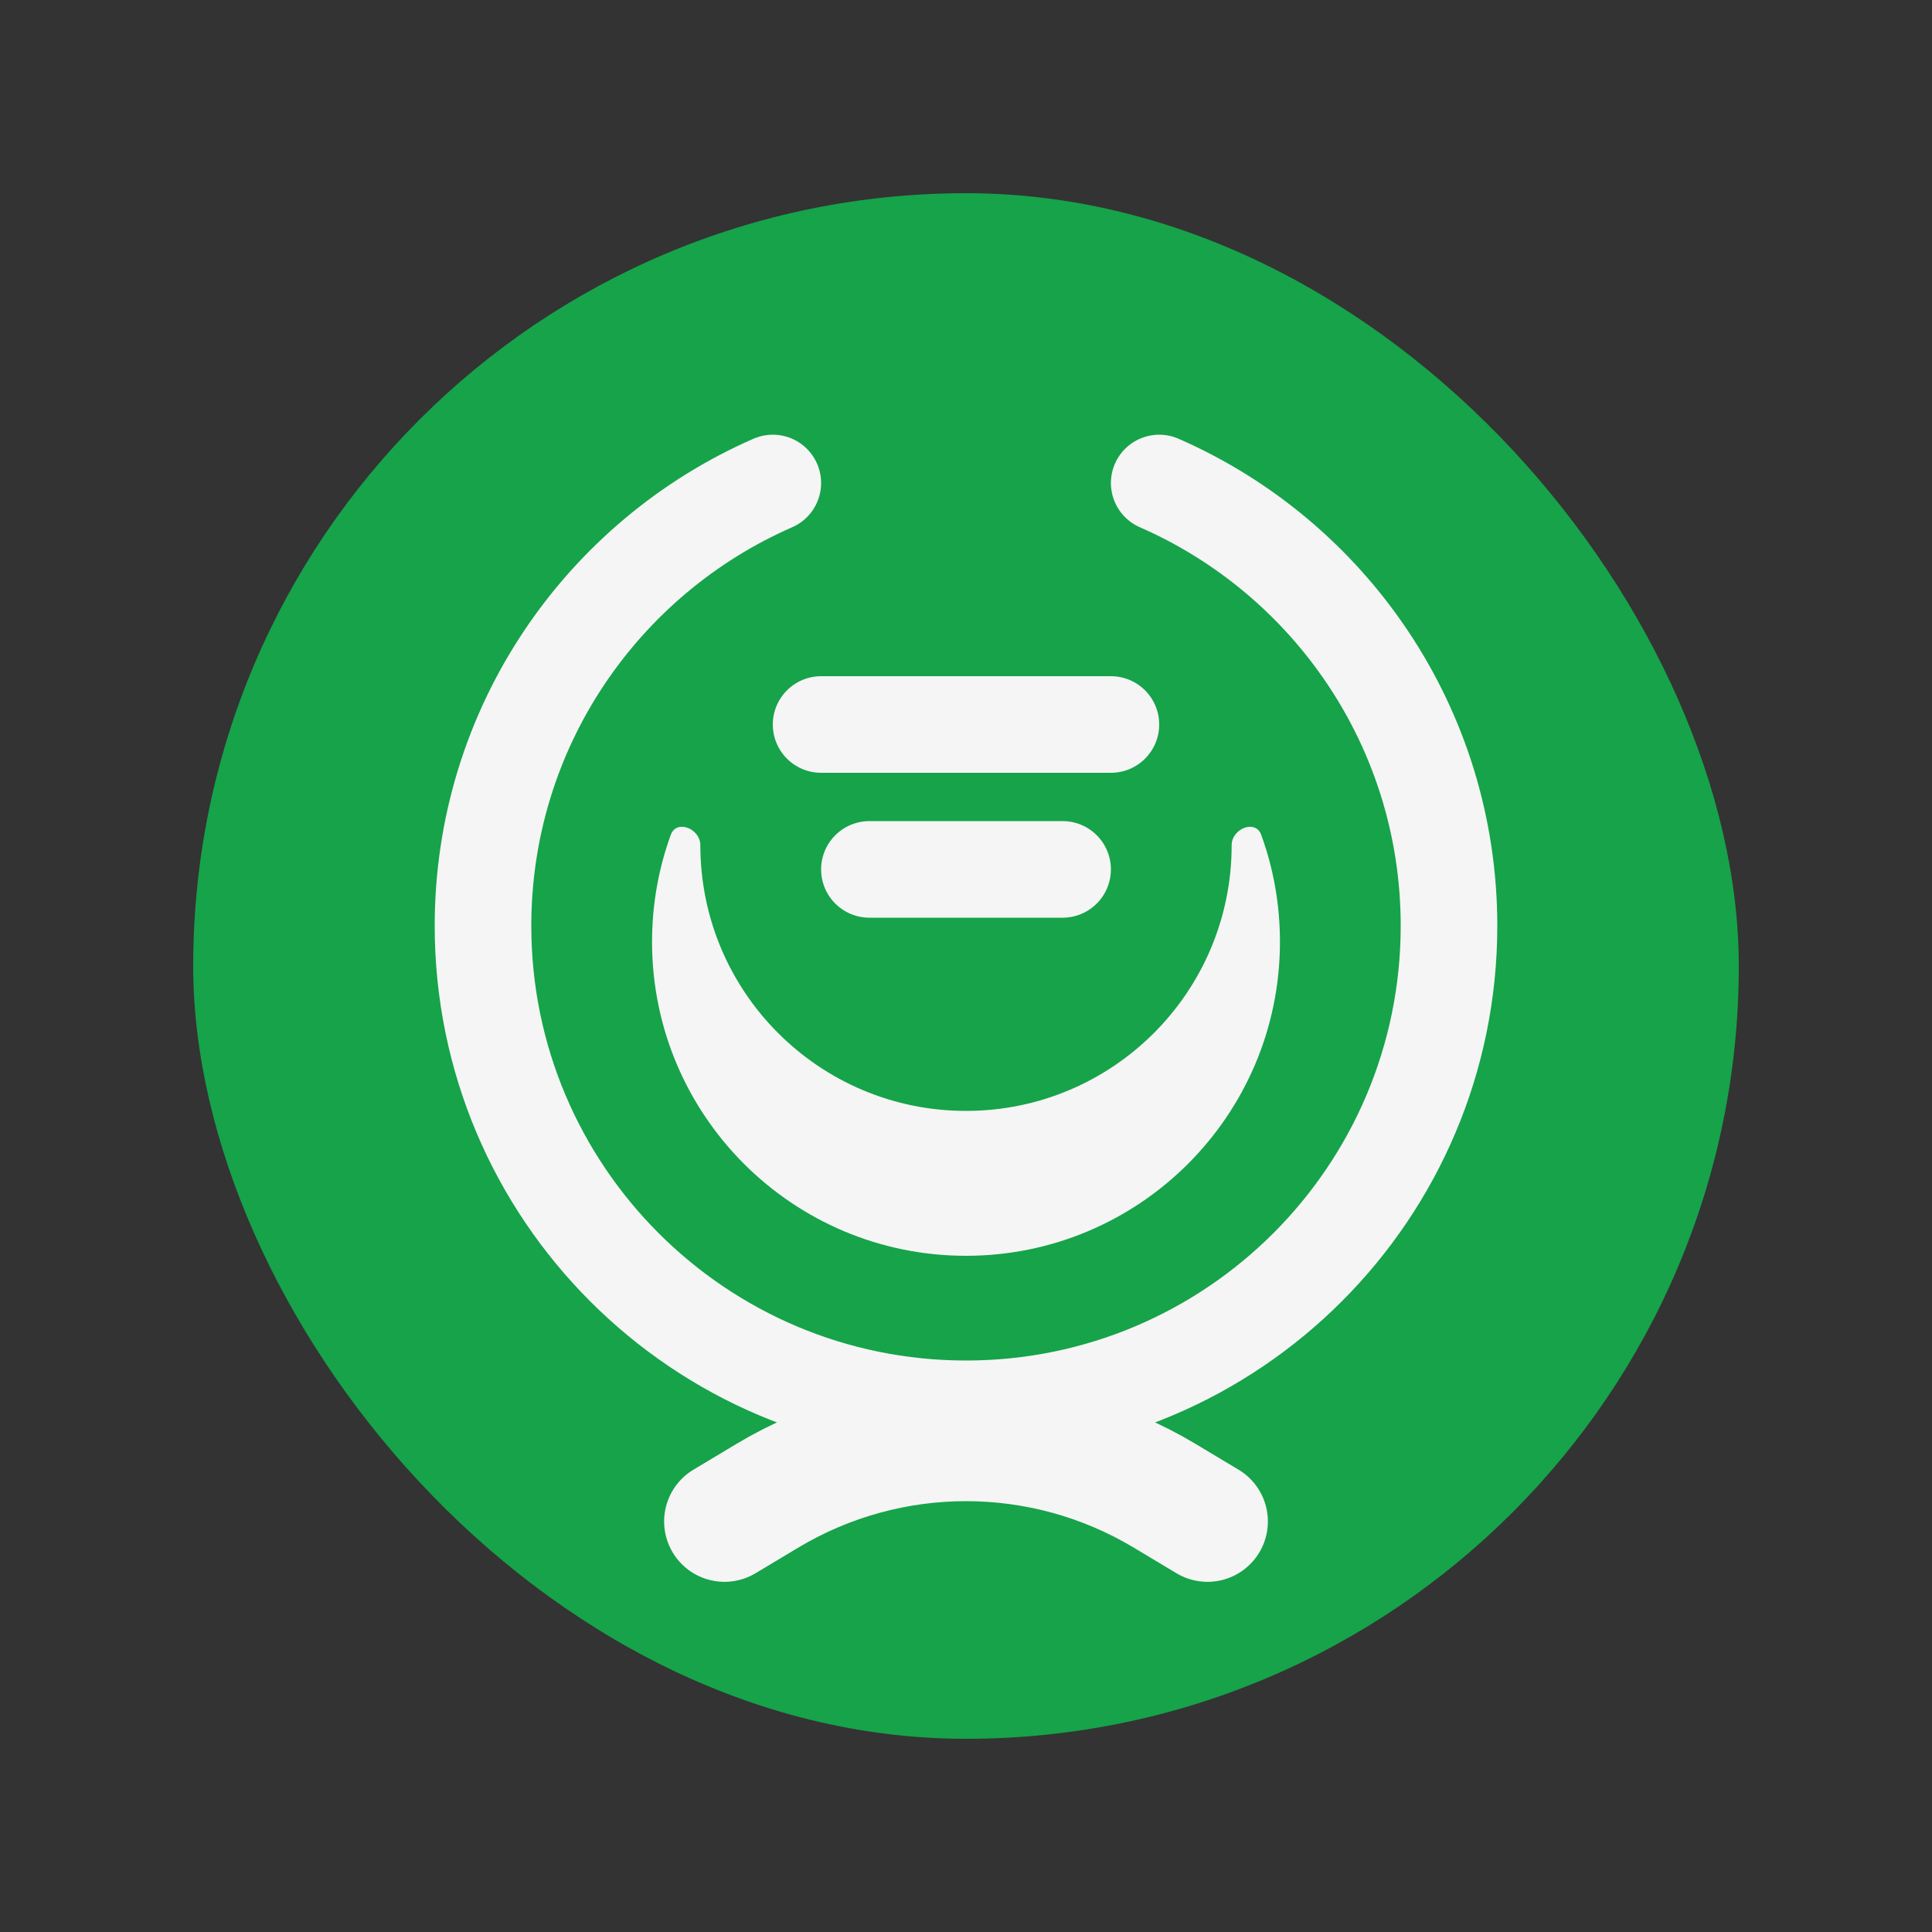 <svg width="20" height="20" viewBox="0 0 20 20" fill="none" xmlns="http://www.w3.org/2000/svg">
<rect x="0" y="0" width="20" height="20" fill="#333333" stroke="none"/>
<rect x="2" y="2" width="16" height="16" rx="8" fill="#16A34A"/>
<path fill-rule="evenodd" clip-rule="evenodd" d="M10 11.5C11.519 11.5 12.75 10.269 12.75 8.75C12.75 8.577 12.997 8.479 13.056 8.642C13.182 8.988 13.25 9.361 13.25 9.75C13.25 11.545 11.795 13 10 13C8.205 13 6.75 11.545 6.75 9.75C6.75 9.361 6.818 8.988 6.944 8.642C7.003 8.479 7.25 8.577 7.25 8.75C7.25 10.269 8.481 11.5 10 11.5Z" fill="#F5F5F5"/>
<path d="M7.5 15.75L7.942 15.485C9.209 14.725 10.791 14.725 12.058 15.485L12.5 15.75" stroke="#F5F5F5" stroke-width="1.25" stroke-linecap="round"/>
<path d="M12 5C13.766 5.772 15 7.534 15 9.584C15 12.345 12.761 14.584 10 14.584C7.239 14.584 5 12.345 5 9.584C5 7.534 6.234 5.772 8 5" stroke="#F5F5F5" stroke-linecap="round"/>
<path d="M11 9L9 9" stroke="#F5F5F5" stroke-linecap="round"/>
<path d="M8.5 7.5L11.5 7.5" stroke="#F5F5F5" stroke-linecap="round"/>
</svg>
